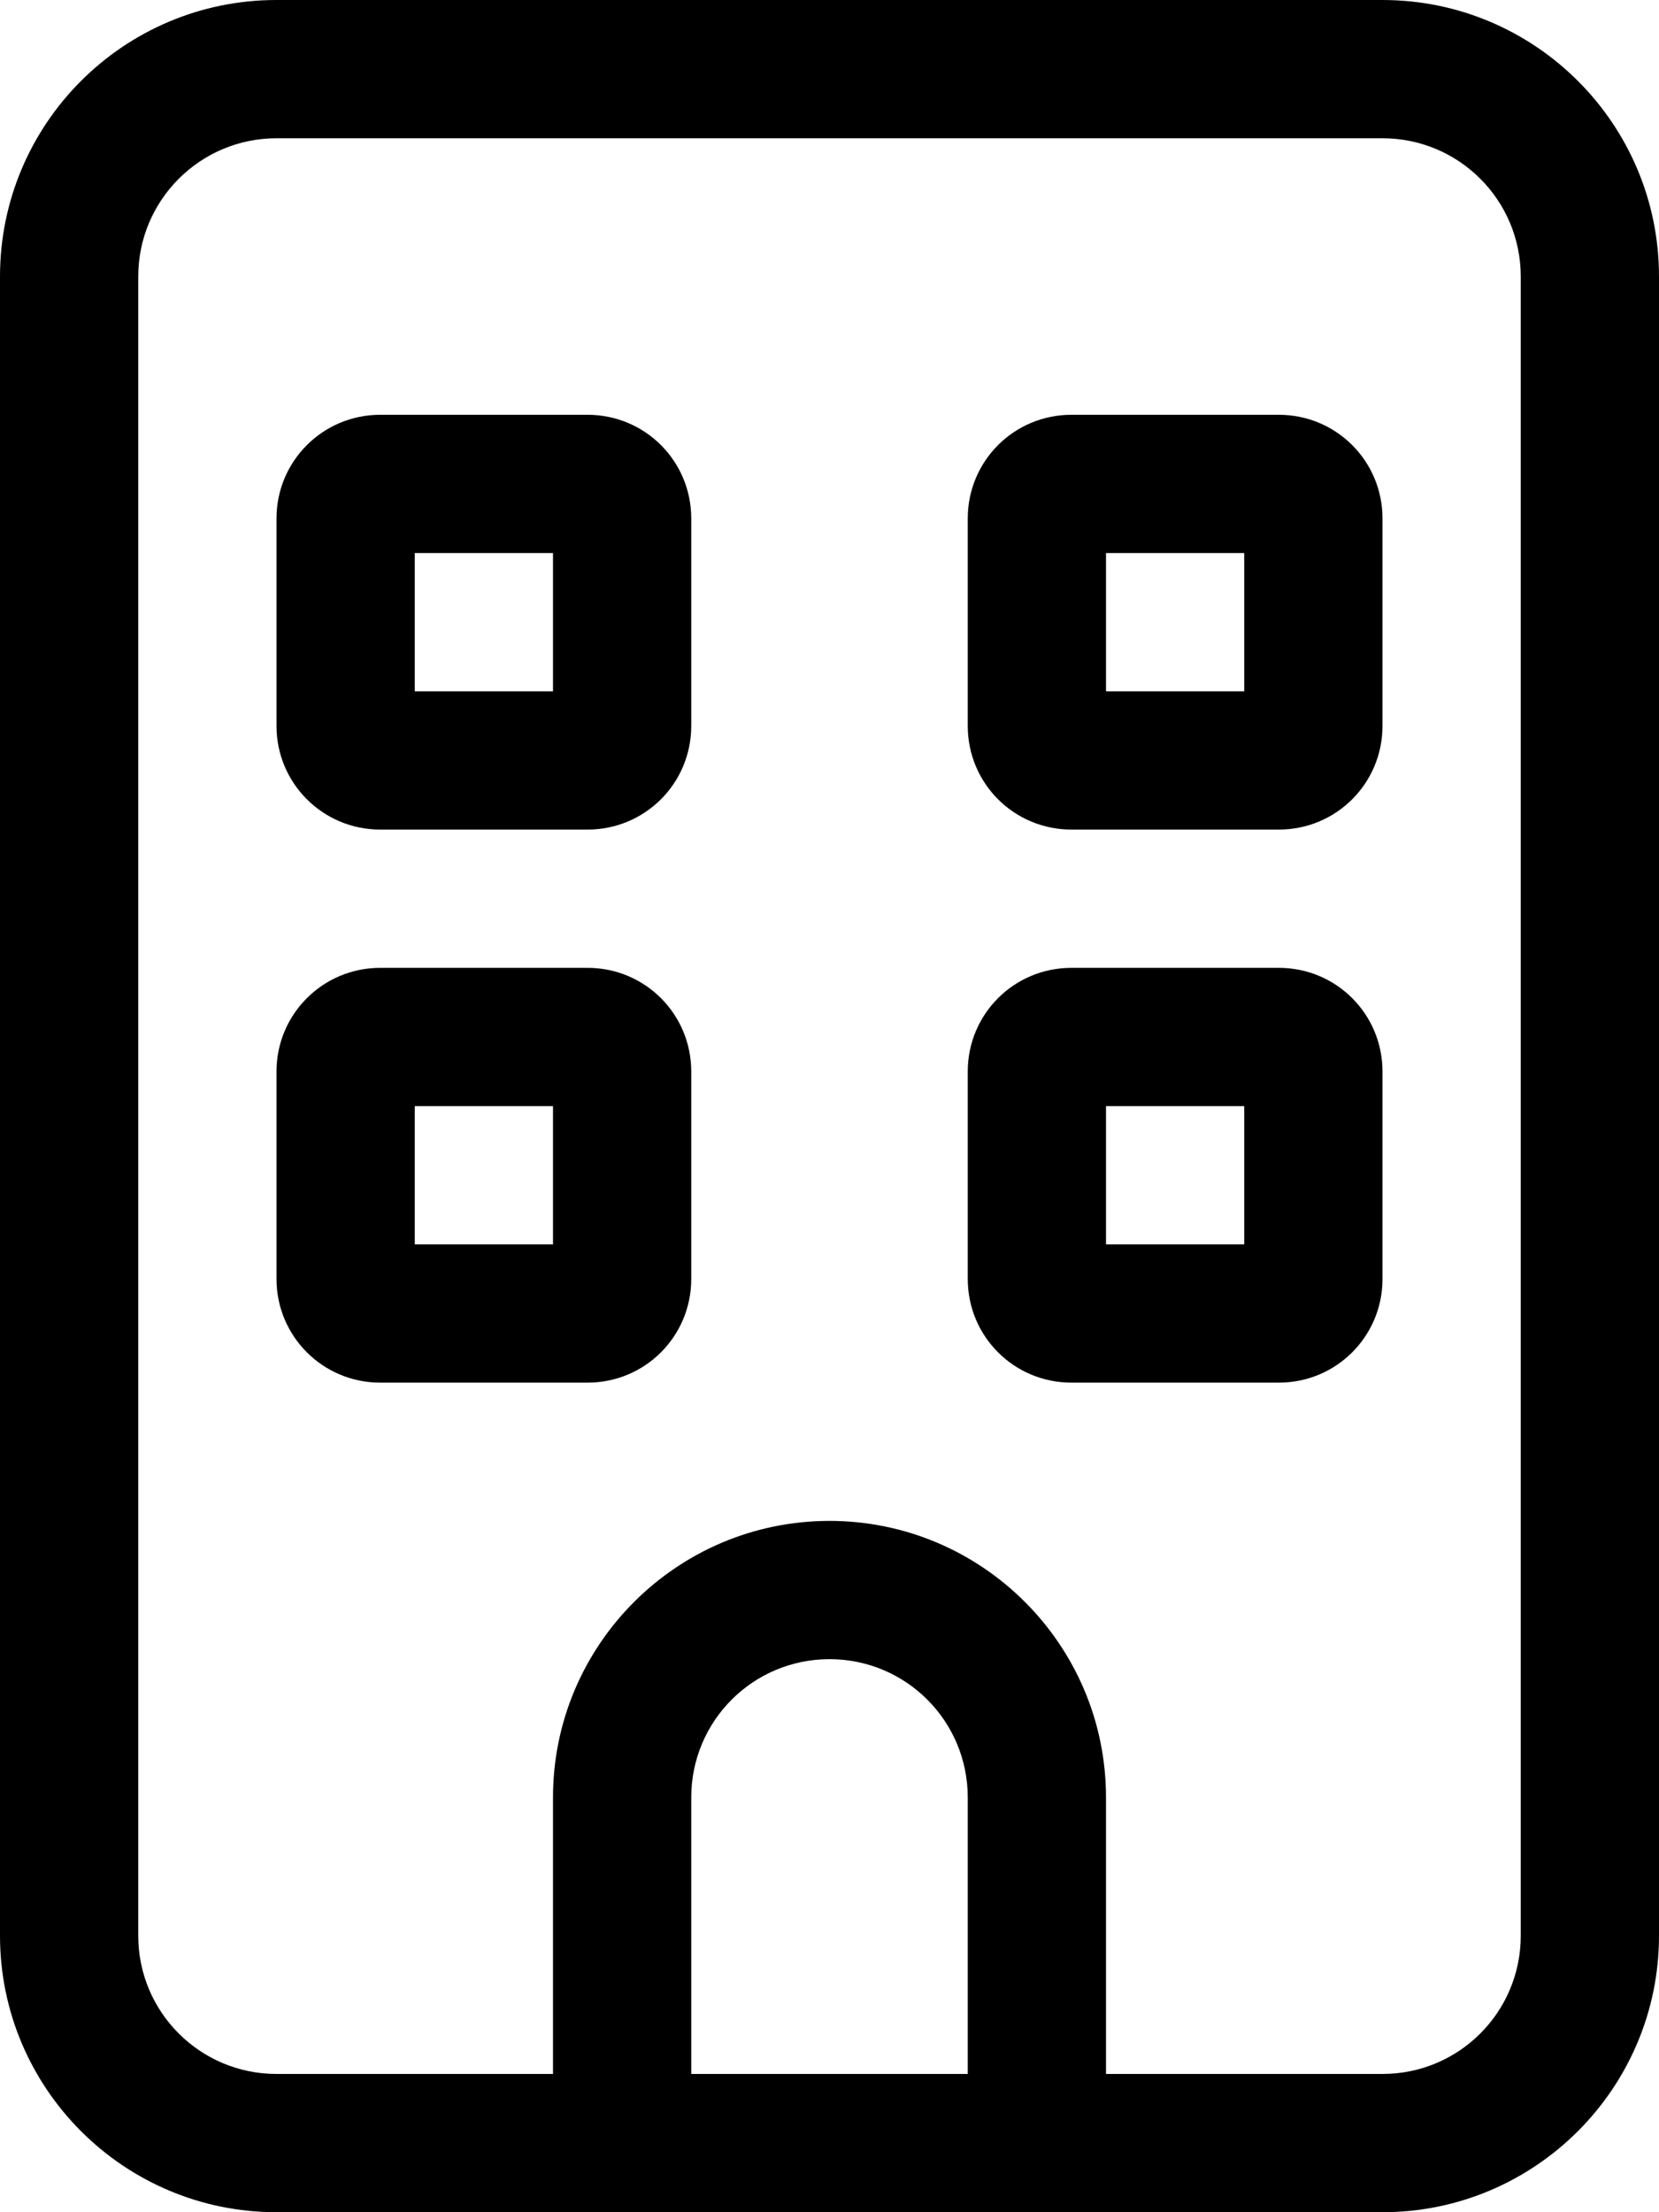 <svg fill="currentColor" xmlns="http://www.w3.org/2000/svg" viewBox="0 0 384 512"><!--! Font Awesome Pro 6.1.1 by @fontawesome - https://fontawesome.com License - https://fontawesome.com/license (Commercial License) Copyright 2022 Fonticons, Inc. --><path d="M64 120C64 106.7 74.75 96 88 96H136C149.3 96 160 106.7 160 120V168C160 181.3 149.3 192 136 192H88C74.75 192 64 181.3 64 168V120zM96 128V160H128V128H96zM296 96C309.3 96 320 106.7 320 120V168C320 181.3 309.3 192 296 192H248C234.7 192 224 181.3 224 168V120C224 106.7 234.7 96 248 96H296zM288 160V128H256V160H288zM64 248C64 234.7 74.75 224 88 224H136C149.3 224 160 234.7 160 248V296C160 309.3 149.3 320 136 320H88C74.75 320 64 309.3 64 296V248zM96 256V288H128V256H96zM296 224C309.3 224 320 234.7 320 248V296C320 309.3 309.3 320 296 320H248C234.7 320 224 309.3 224 296V248C224 234.7 234.7 224 248 224H296zM288 288V256H256V288H288zM64 512C28.65 512 0 483.3 0 448V64C0 28.65 28.65 0 64 0H320C355.3 0 384 28.65 384 64V448C384 483.3 355.3 512 320 512H64zM32 64V448C32 465.7 46.33 480 64 480H128V416C128 380.7 156.7 352 192 352C227.3 352 256 380.7 256 416V480H320C337.7 480 352 465.7 352 448V64C352 46.33 337.7 32 320 32H64C46.33 32 32 46.33 32 64zM224 416C224 398.3 209.7 384 192 384C174.3 384 160 398.3 160 416V480H224V416z"/></svg>
